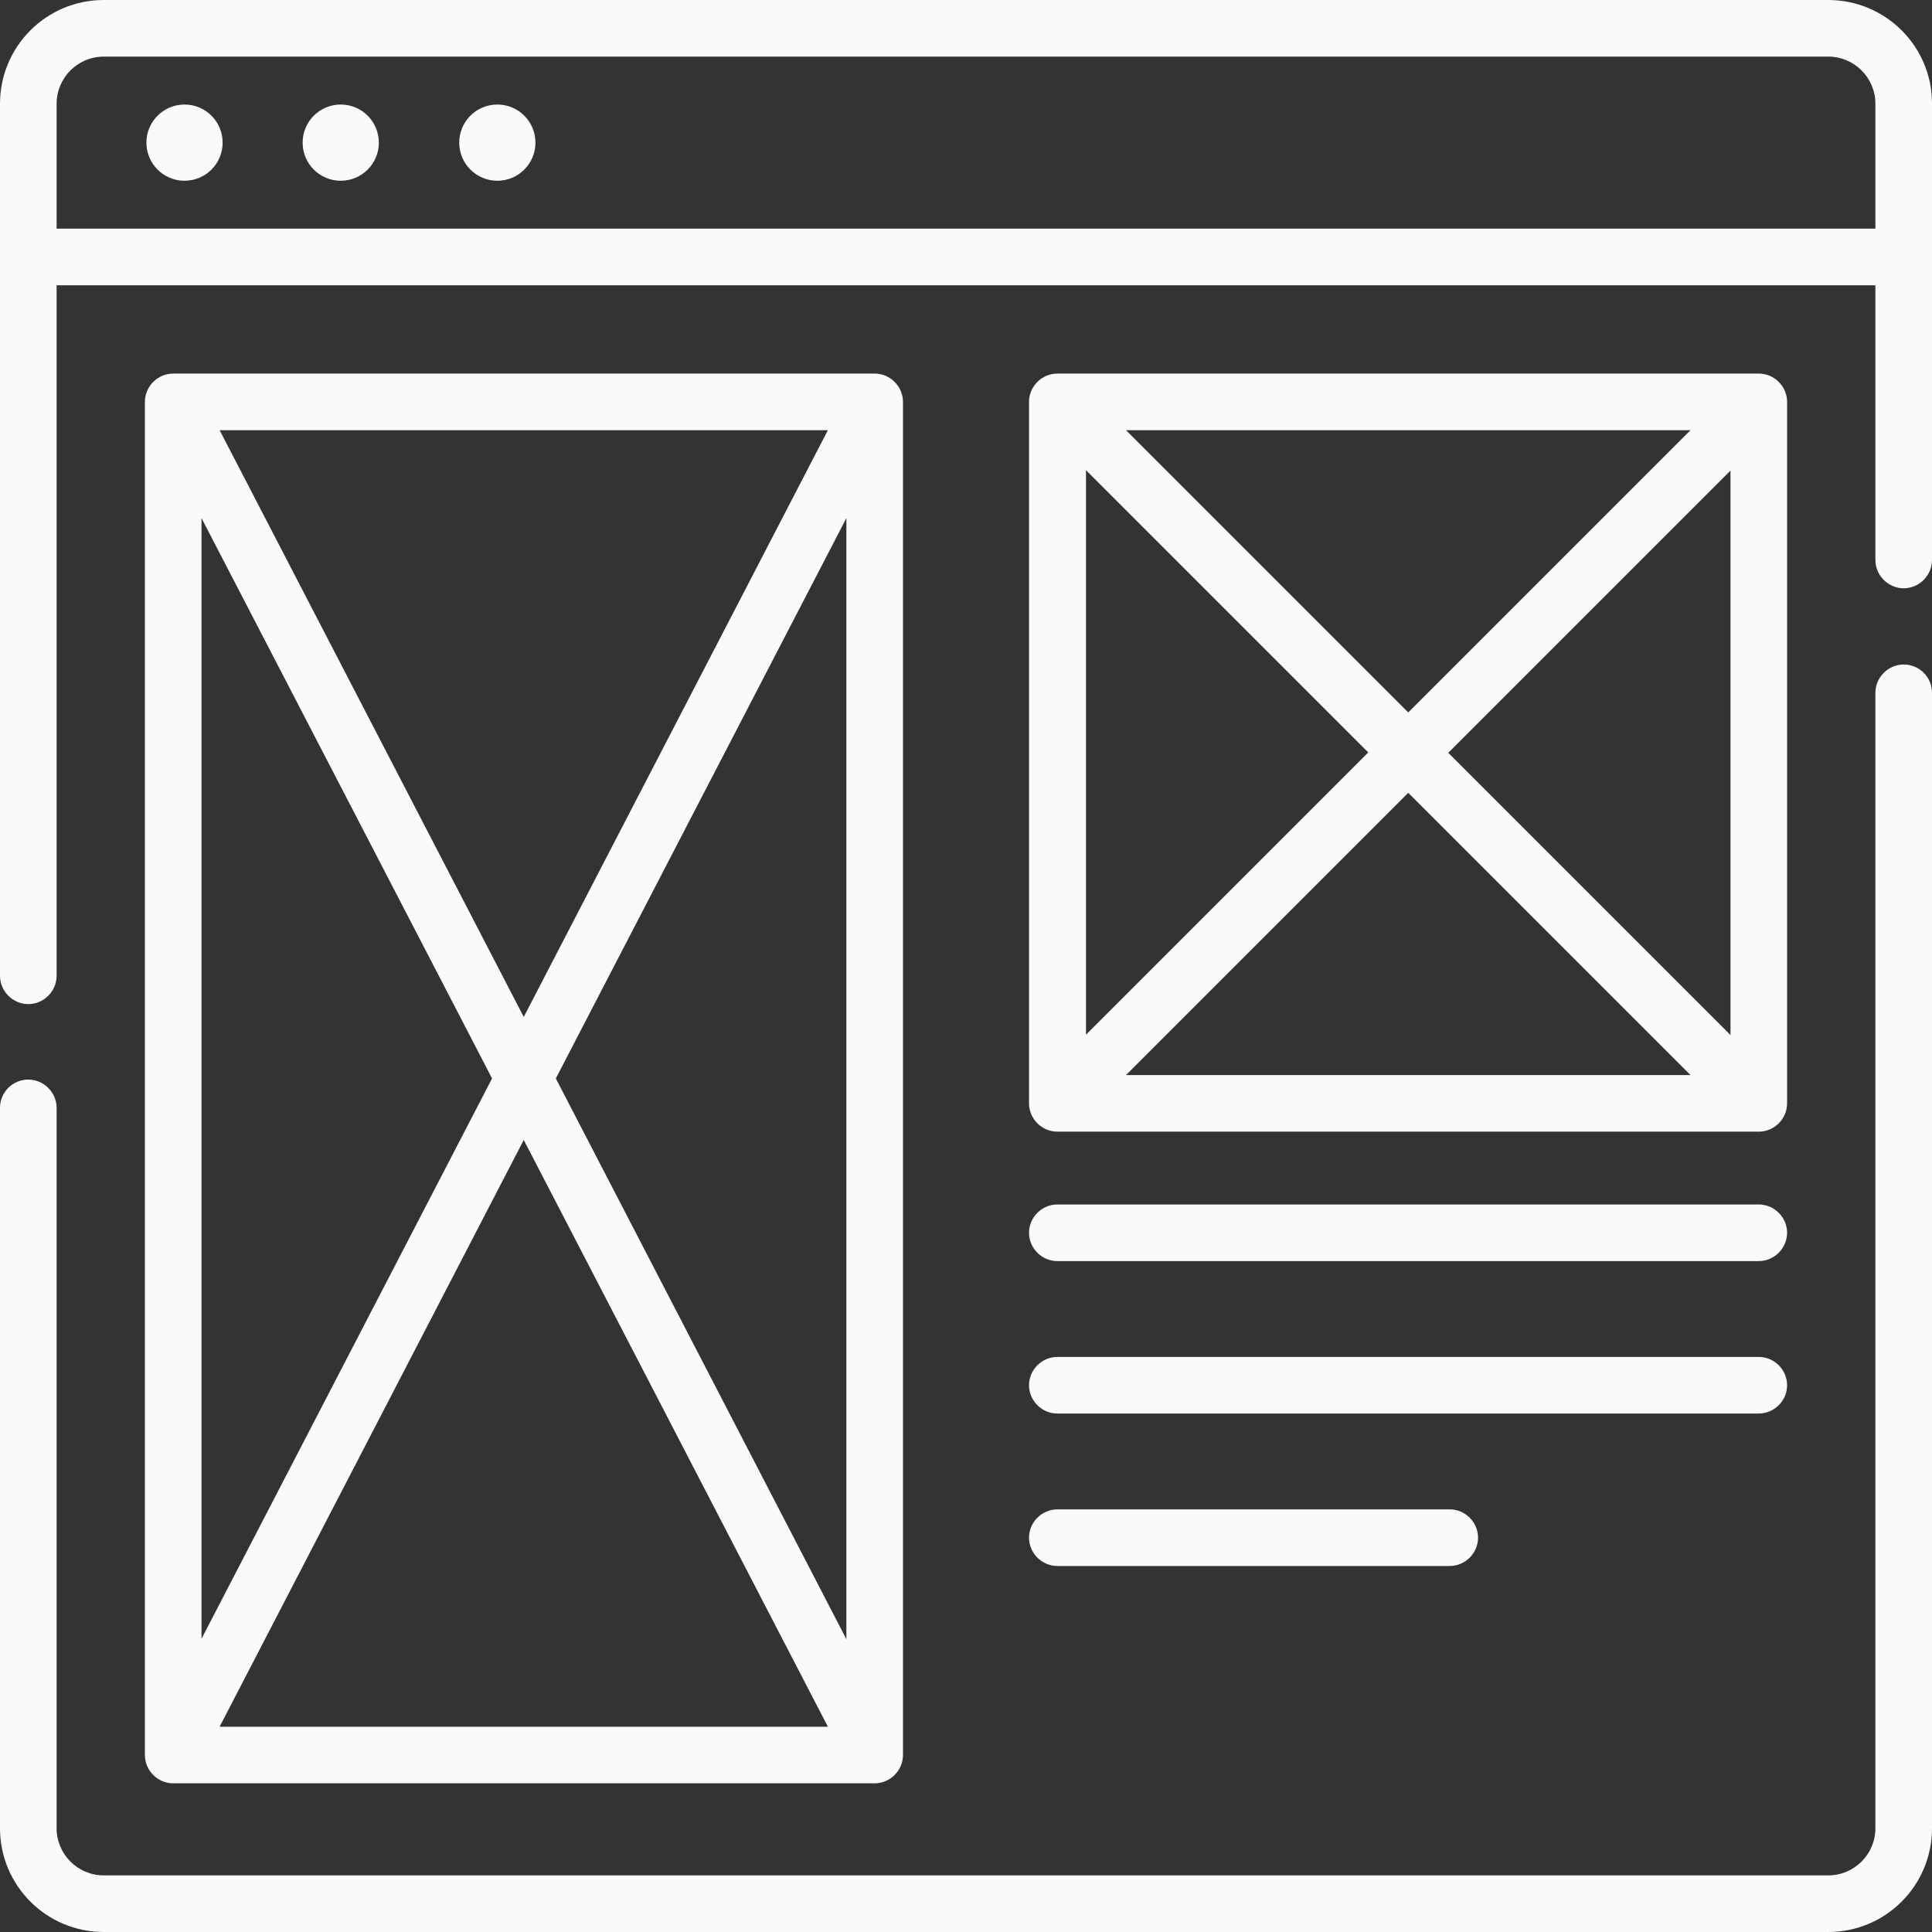<?xml version="1.0" encoding="utf-8"?>
<!-- Generator: Adobe Illustrator 24.1.2, SVG Export Plug-In . SVG Version: 6.00 Build 0)  -->
<svg version="1.1" id="Capa_1" xmlns="http://www.w3.org/2000/svg" xmlns:xlink="http://www.w3.org/1999/xlink" x="0px" y="0px"
	 viewBox="0 0 512 512" style="enable-background:new 0 0 512 512;" xml:space="preserve">
<rect x="0" y="0" width="512" height="512" fill="#333333" stroke="none"/>
<style type="text/css">
	.st0{fill:#FAFAFA;}
</style>
<circle class="st0" cx="48.9" cy="37.8" r="10.1"/>
<circle class="st0" cx="90.3" cy="37.8" r="10.1"/>
<circle class="st0" cx="131.8" cy="37.8" r="10.1"/>
<path class="st0" d="M484.5,0h-457C12.3,0,0,12.3,0,27.5v231.1c0,4.1,3.4,7.5,7.5,7.5s7.5-3.4,7.5-7.5v-183h482v72.8
	c0,4.1,3.4,7.5,7.5,7.5s7.5-3.4,7.5-7.5v-121C512,12.3,499.7,0,484.5,0L484.5,0z M15,60.6V27.5C15,20.6,20.6,15,27.5,15h457
	c6.9,0,12.5,5.6,12.5,12.5v33.1H15z"/>
<path class="st0" d="M504.5,176.1c-4.1,0-7.5,3.4-7.5,7.5v300.9c0,6.9-5.6,12.5-12.5,12.5h-457c-6.9,0-12.5-5.6-12.5-12.5V293.6
	c0-4.1-3.4-7.5-7.5-7.5S0,289.4,0,293.6v190.9C0,499.7,12.3,512,27.5,512h457c15.2,0,27.5-12.3,27.5-27.5V183.6
	C512,179.4,508.6,176.1,504.5,176.1L504.5,176.1z"/>
<path class="st0" d="M231.8,99H45.9c-4.1,0-7.5,3.4-7.5,7.5v358.6c0,4.1,3.4,7.5,7.5,7.5h185.9c4.1,0,7.5-3.4,7.5-7.5v-1.4
	c0,0,0,0,0,0V106.5C239.3,102.4,235.9,99,231.8,99z M53.4,137.3l77,148.5l-77,148.5L53.4,137.3z M58.2,114h161.2l-80.6,155.5
	L58.2,114z M138.8,302.1l80.6,155.5H58.2L138.8,302.1z M147.3,285.8l77-148.5v297.1L147.3,285.8z"/>
<path class="st0" d="M280.2,299.9h185.9c4.1,0,7.5-3.4,7.5-7.5V106.5c0-4.1-3.4-7.5-7.5-7.5H280.2c-4.1,0-7.5,3.4-7.5,7.5v185.9
	C272.7,296.5,276.1,299.9,280.2,299.9z M458.6,274.3l-74.8-74.8l74.8-74.8V274.3z M448,284.9H298.4l74.8-74.8L448,284.9z
	 M373.2,188.8L298.4,114H448L373.2,188.8z M362.6,199.4l-74.8,74.8V124.6L362.6,199.4z"/>
<path class="st0" d="M280.2,334.2h185.9c4.1,0,7.5-3.4,7.5-7.5s-3.4-7.5-7.5-7.5H280.2c-4.1,0-7.5,3.4-7.5,7.5
	S276.1,334.2,280.2,334.2z"/>
<path class="st0" d="M280.2,374.6h185.9c4.1,0,7.5-3.4,7.5-7.5s-3.4-7.5-7.5-7.5H280.2c-4.1,0-7.5,3.4-7.5,7.5
	S276.1,374.6,280.2,374.6z"/>
<path class="st0" d="M280.2,415h104c4.1,0,7.5-3.4,7.5-7.5s-3.4-7.5-7.5-7.5h-104c-4.1,0-7.5,3.4-7.5,7.5S276.1,415,280.2,415z"/>
</svg>
